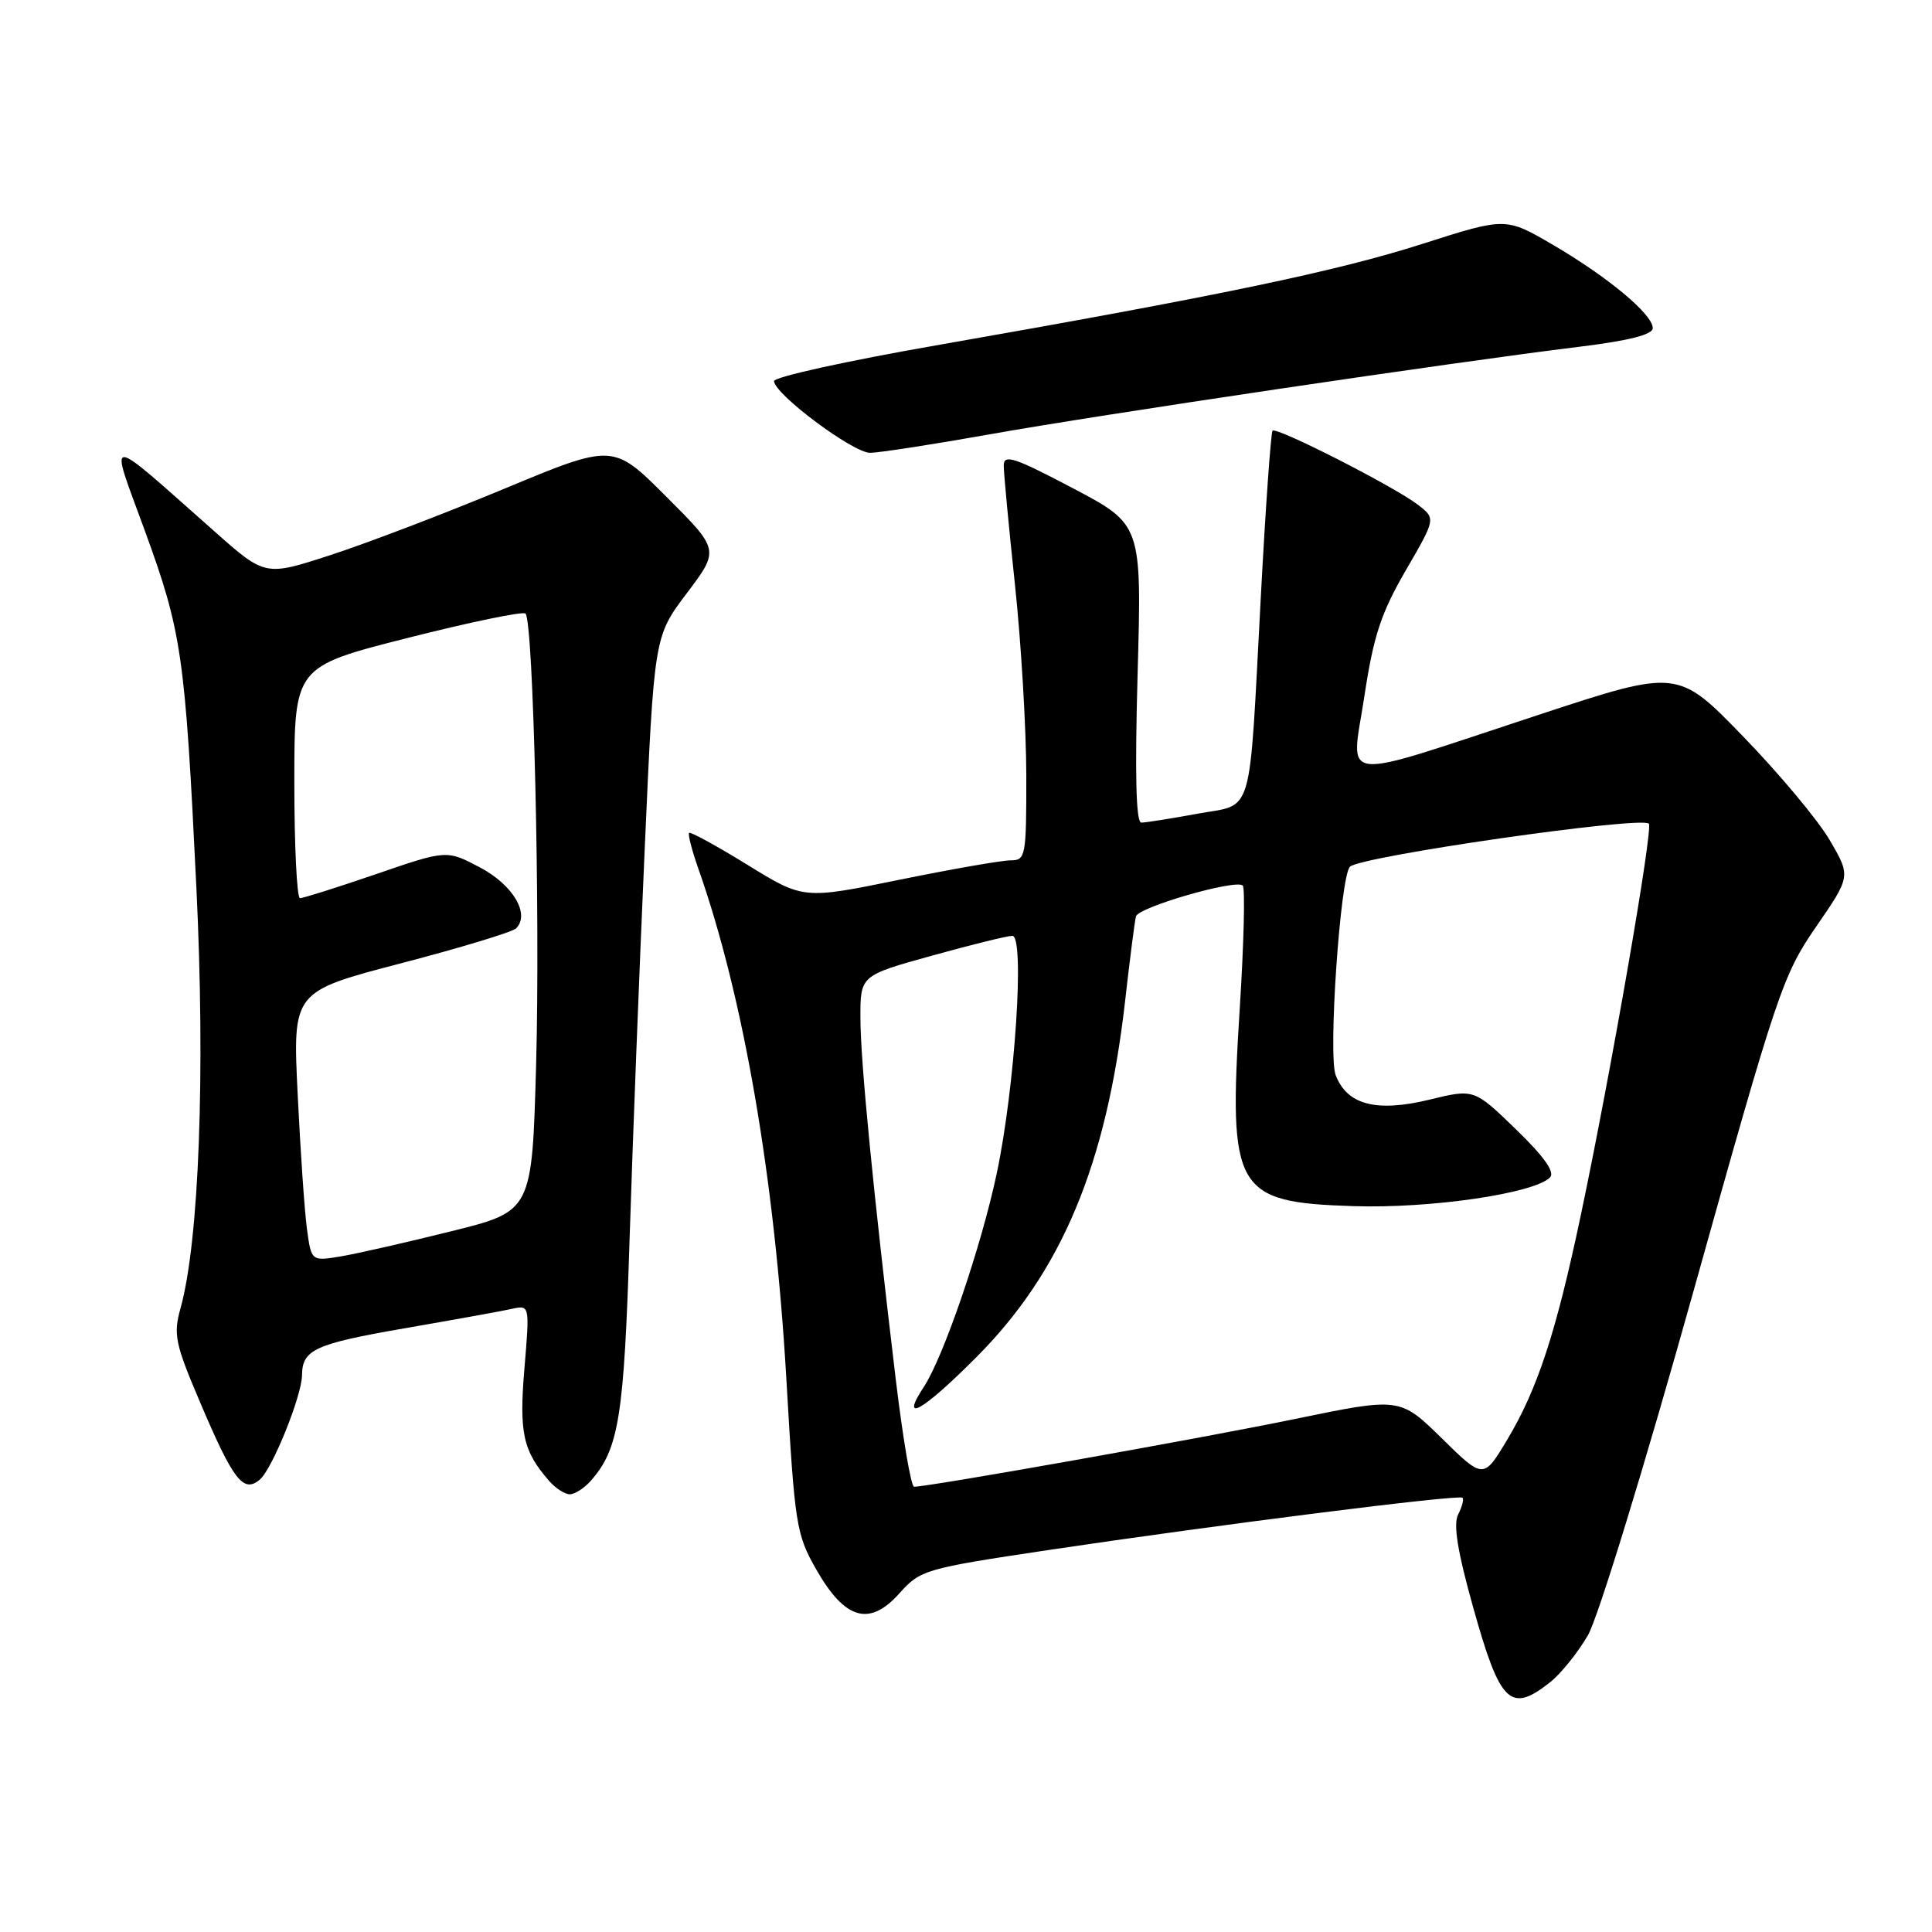 <?xml version="1.0" encoding="UTF-8" standalone="no"?>
<!DOCTYPE svg PUBLIC "-//W3C//DTD SVG 1.1//EN" "http://www.w3.org/Graphics/SVG/1.1/DTD/svg11.dtd" >
<svg xmlns="http://www.w3.org/2000/svg" xmlns:xlink="http://www.w3.org/1999/xlink" version="1.1" viewBox="0 0 256 256">
 <g >
 <path fill="currentColor"
d=" M 205.37 222.93 C 206.82 221.79 209.08 218.97 210.41 216.68 C 211.76 214.34 217.93 194.23 224.42 171.00 C 235.51 131.33 236.23 129.20 240.64 122.80 C 245.25 116.11 245.25 116.11 242.44 111.31 C 240.90 108.67 235.73 102.49 230.97 97.58 C 222.31 88.65 222.31 88.65 203.90 94.71 C 176.65 103.68 179.02 103.93 180.78 92.30 C 182.00 84.25 182.98 81.27 186.26 75.60 C 190.26 68.71 190.26 68.71 187.88 66.88 C 184.74 64.47 169.14 56.52 168.62 57.07 C 168.40 57.31 167.70 67.17 167.07 79.00 C 165.46 109.05 166.23 106.43 158.62 107.83 C 155.13 108.47 151.80 109.00 151.23 109.00 C 150.52 109.00 150.37 102.62 150.74 89.25 C 151.29 69.50 151.29 69.50 142.14 64.68 C 134.41 60.61 133.00 60.14 133.00 61.68 C 133.00 62.68 133.67 69.80 134.49 77.50 C 135.31 85.20 135.98 96.56 135.99 102.75 C 136.00 113.50 135.91 114.00 133.91 114.00 C 132.75 114.00 126.11 115.16 119.14 116.58 C 106.46 119.17 106.46 119.17 99.05 114.60 C 94.97 112.09 91.49 110.18 91.31 110.36 C 91.13 110.54 91.68 112.67 92.53 115.09 C 98.52 132.06 102.65 156.00 104.20 182.78 C 105.32 202.16 105.49 203.29 108.19 208.02 C 111.99 214.65 115.22 215.56 119.19 211.11 C 121.96 208.02 122.56 207.84 138.77 205.41 C 161.18 202.06 193.33 197.99 193.79 198.46 C 193.99 198.66 193.74 199.65 193.22 200.66 C 192.54 201.97 193.12 205.54 195.20 212.98 C 198.77 225.74 200.12 227.06 205.37 222.93 Z  M 78.25 196.25 C 82.01 192.01 82.69 187.80 83.43 163.99 C 83.84 151.07 84.74 127.86 85.43 112.42 C 86.68 84.33 86.68 84.33 91.01 78.60 C 95.34 72.86 95.34 72.86 88.29 65.81 C 81.24 58.76 81.24 58.76 66.87 64.74 C 58.97 68.03 48.59 71.99 43.82 73.54 C 35.14 76.37 35.14 76.37 28.44 70.43 C 13.62 57.32 14.45 57.34 19.14 70.18 C 24.10 83.76 24.52 86.67 26.02 117.59 C 27.22 142.21 26.38 164.52 23.92 173.35 C 22.95 176.83 23.20 178.04 26.53 185.85 C 30.90 196.14 32.24 197.88 34.41 196.07 C 36.06 194.71 39.99 184.98 40.02 182.21 C 40.05 178.84 41.73 178.07 53.53 176.02 C 60.11 174.88 66.55 173.72 67.84 173.43 C 70.19 172.92 70.19 172.92 69.49 181.32 C 68.77 189.89 69.29 192.25 72.78 196.25 C 73.62 197.21 74.85 198.00 75.50 198.00 C 76.15 198.00 77.39 197.21 78.25 196.25 Z  M 131.26 57.53 C 145.64 54.96 192.44 48.01 209.25 45.95 C 215.85 45.14 219.00 44.34 219.00 43.48 C 219.00 41.66 213.14 36.76 205.82 32.47 C 199.52 28.78 199.52 28.78 188.46 32.32 C 177.11 35.95 161.59 39.19 124.00 45.77 C 112.17 47.83 102.53 49.96 102.56 50.50 C 102.66 52.27 113.03 60.00 115.29 60.00 C 116.50 59.99 123.69 58.88 131.26 57.53 Z  M 118.69 182.75 C 115.70 157.79 114.02 140.67 114.01 134.88 C 114.00 129.26 114.00 129.26 123.49 126.63 C 128.70 125.18 133.50 124.00 134.14 124.00 C 135.81 124.00 134.49 144.09 132.07 155.50 C 130.03 165.14 125.04 179.77 122.43 183.74 C 119.16 188.73 122.18 187.05 129.32 179.89 C 140.69 168.51 146.61 154.34 149.08 132.66 C 149.71 127.07 150.36 122.02 150.52 121.43 C 150.85 120.19 163.79 116.46 164.67 117.34 C 165.00 117.66 164.82 125.02 164.27 133.68 C 162.75 157.82 163.62 159.32 179.35 159.82 C 189.55 160.15 203.25 158.15 205.38 156.02 C 206.07 155.33 204.61 153.26 200.86 149.63 C 195.32 144.27 195.32 144.27 189.41 145.71 C 182.37 147.42 178.48 146.40 176.98 142.45 C 175.97 139.80 177.59 116.17 178.87 114.85 C 180.20 113.47 217.44 108.11 218.48 109.14 C 219.08 109.74 213.47 142.03 209.47 161.00 C 206.18 176.60 203.74 184.04 199.72 190.76 C 196.57 196.01 196.57 196.01 191.04 190.58 C 185.50 185.15 185.50 185.15 171.50 188.04 C 159.26 190.57 123.12 197.00 121.12 197.00 C 120.72 197.00 119.63 190.59 118.69 182.75 Z  M 40.67 162.82 C 40.35 160.44 39.80 152.40 39.44 144.94 C 38.78 131.39 38.78 131.39 53.14 127.64 C 61.04 125.58 67.89 123.50 68.38 123.02 C 70.27 121.13 67.99 117.27 63.62 114.95 C 59.19 112.61 59.19 112.61 49.85 115.82 C 44.71 117.58 40.16 119.02 39.75 119.01 C 39.34 119.01 39.00 112.10 39.00 103.67 C 39.00 88.34 39.00 88.34 54.02 84.53 C 62.29 82.43 69.31 80.98 69.63 81.30 C 70.68 82.35 71.59 120.97 71.04 140.99 C 70.50 160.49 70.50 160.49 59.83 163.14 C 53.97 164.60 47.38 166.10 45.21 166.47 C 41.25 167.13 41.25 167.13 40.67 162.82 Z "/>
</g>
</svg>
